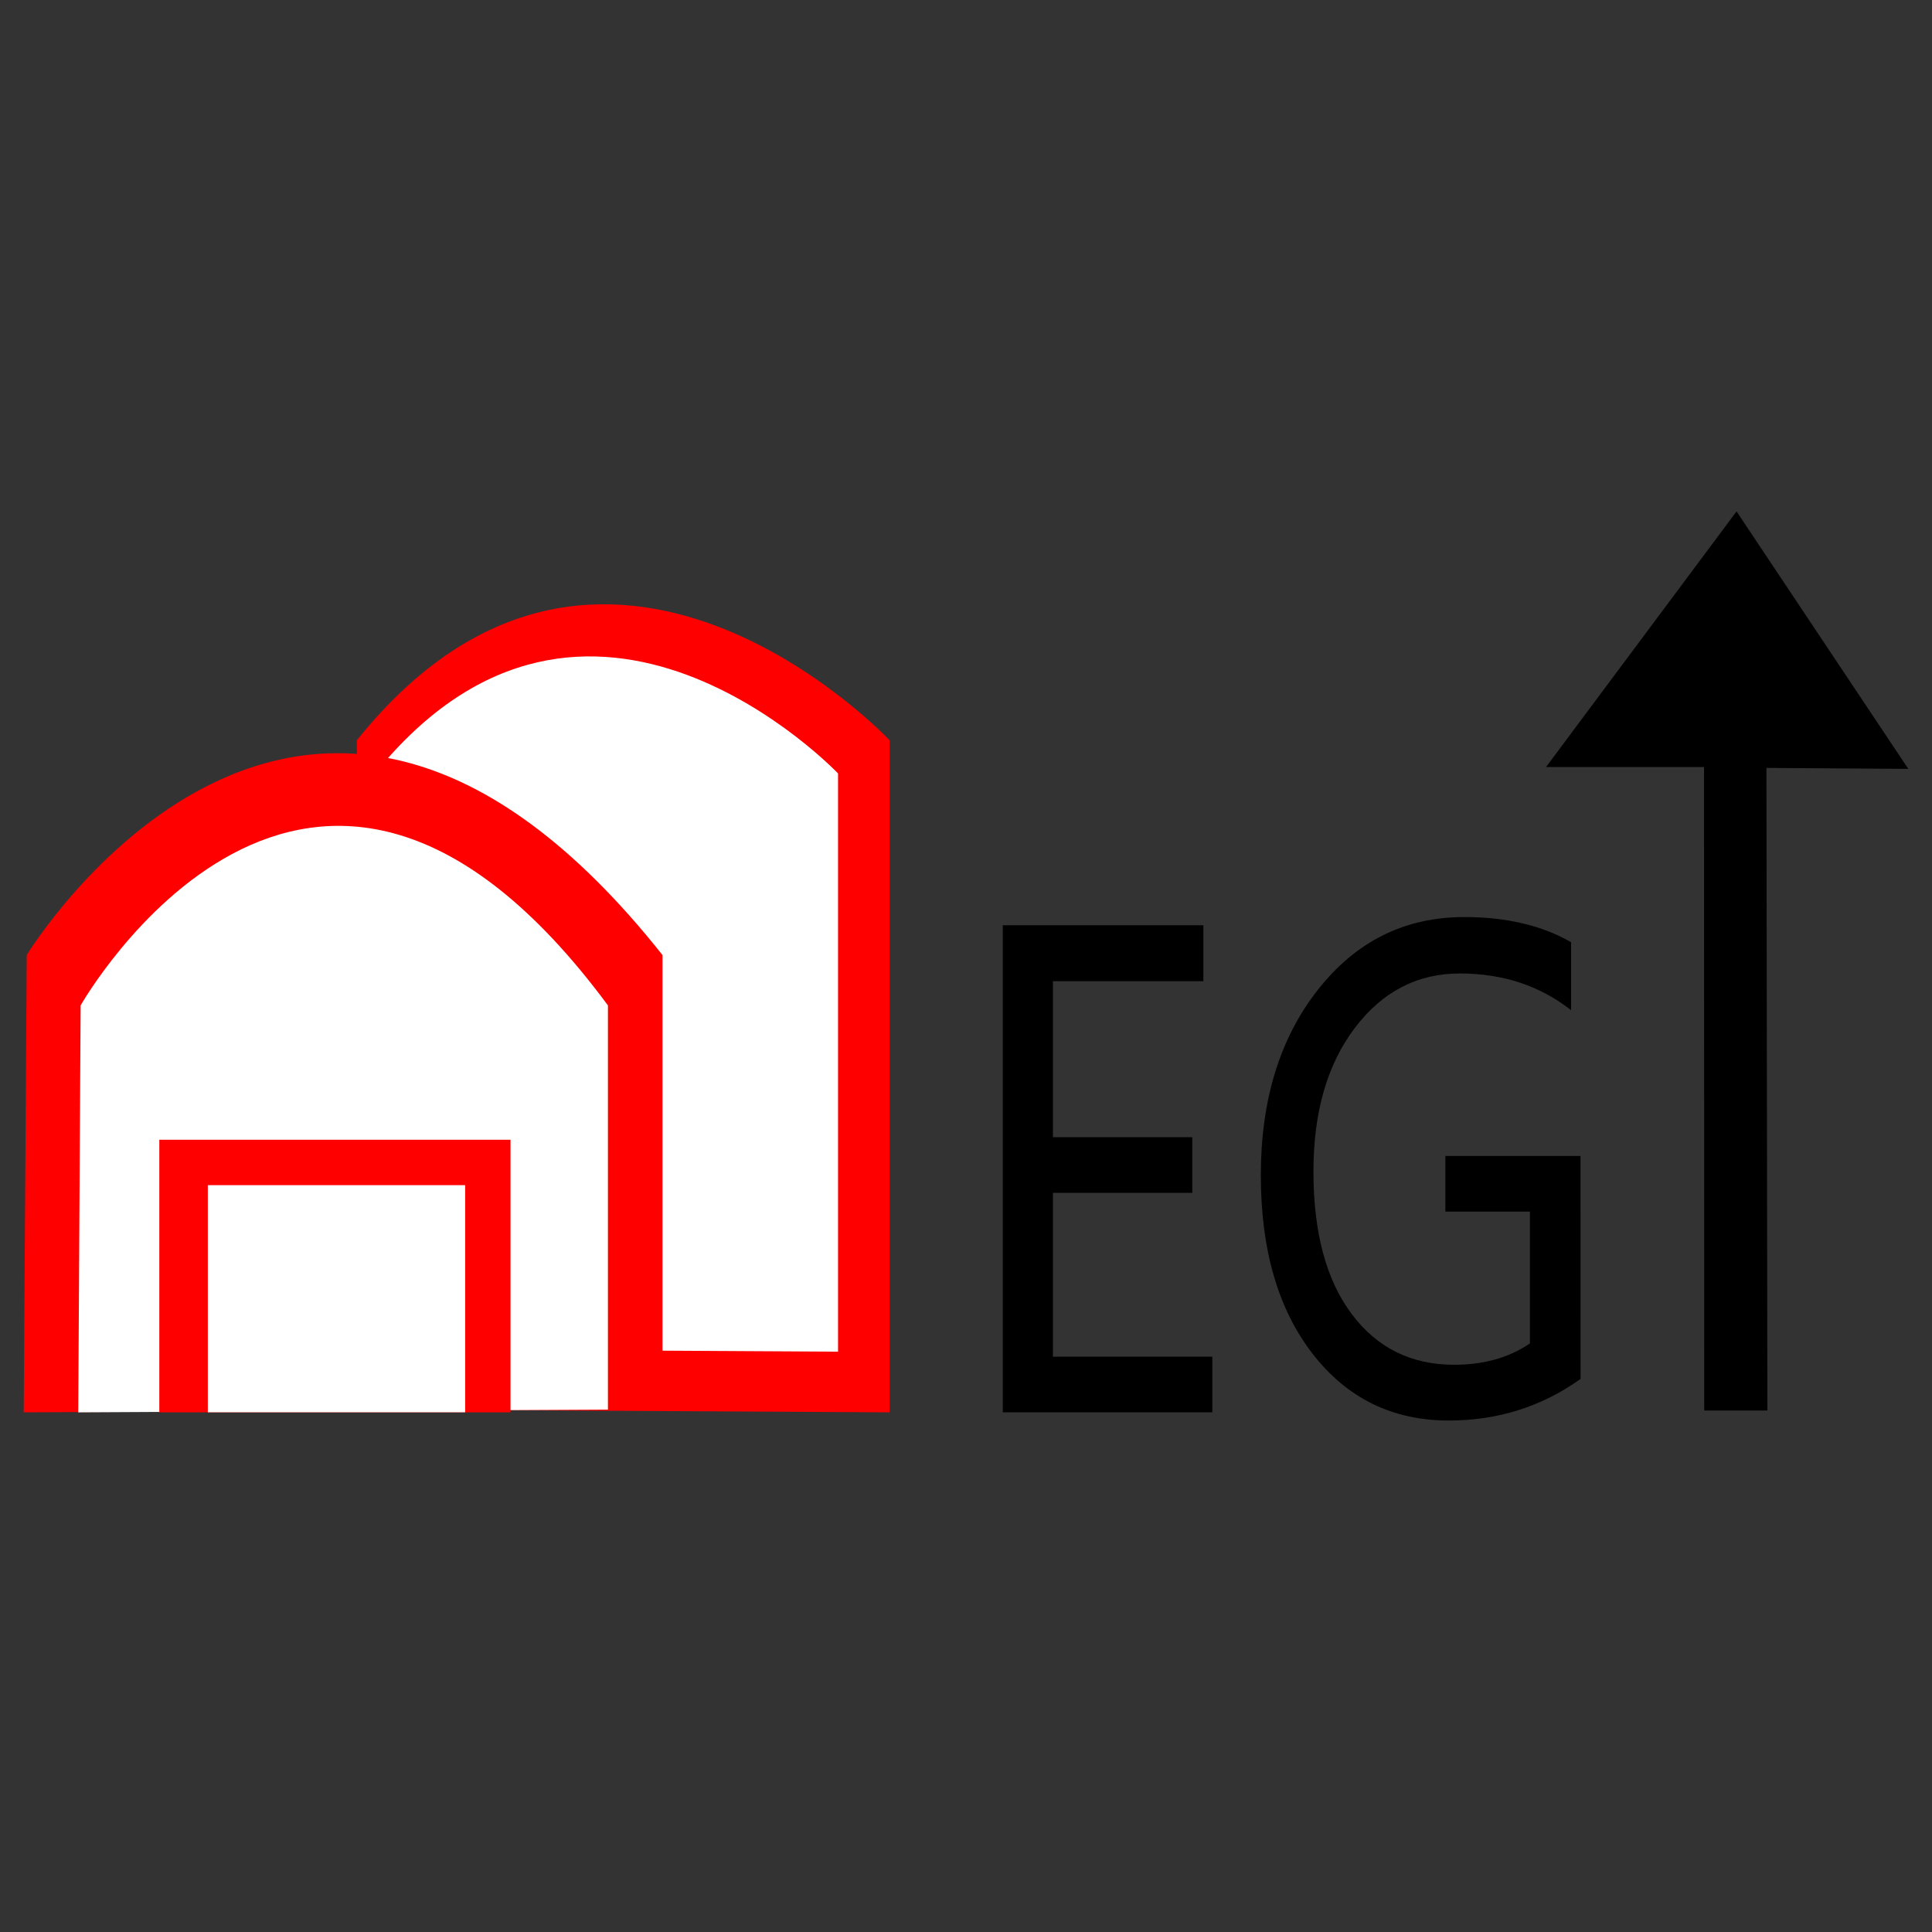 <?xml version="1.0" encoding="utf-8"?>
<!-- Generator: Adobe Illustrator 17.0.0, SVG Export Plug-In . SVG Version: 6.00 Build 0)  -->
<!DOCTYPE svg PUBLIC "-//W3C//DTD SVG 1.1//EN" "http://www.w3.org/Graphics/SVG/1.1/DTD/svg11.dtd">
<svg version="1.1"
	 id="svg2203" xmlns:rdf="http://www.w3.org/1999/02/22-rdf-syntax-ns#" xmlns:cc="http://web.resource.org/cc/" xmlns:inkscape="http://www.inkscape.org/namespaces/inkscape" xmlns:sodipodi="http://sodipodi.sourceforge.net/DTD/sodipodi-0.dtd" xmlns:dc="http://purl.org/dc/elements/1.1/" xmlns:svg="http://www.w3.org/2000/svg" sodipodi:version="0.32" inkscape:version="0.45.1" sodipodi:docname="闂傚倷娴囧Δ鐘叉憸缁辩偞绻濋崒婊呯＜婵℃贡缁犳岸姊洪幖鐐插姕婵＄偠妫勯悾椋庣矙鐠囩偓妫冮崺鈧柟鑻痝" sodipodi:docbase="D:\SVG\闂傚倸鍊风粈渚€骞栭弻娑欐償閵忕姷浠肩紓浣介哺閹告悂鏌" inkscape:output_extension="org.inkscape.output.svg.inkscape"
	 xmlns="http://www.w3.org/2000/svg" xmlns:xlink="http://www.w3.org/1999/xlink" x="0px" y="0px" width="30px" height="30px"
	 viewBox="0 0 30 30" enable-background="new 0 0 30 30" xml:space="preserve">
<rect x="0" y="0" width="30" height="30" fill="#333333" stroke="none"/>
<sodipodi:namedview  borderopacity="1.0" guidetolerance="10" inkscape:zoom="0.74999999" inkscape:cy="646.08493" showguides="true" id="base" gridtolerance="10000" bordercolor="#666666" objecttolerance="10" inkscape:cx="126.79097" pagecolor="#ffffff" inkscape:pageopacity="0.0" inkscape:pageshadow="2" inkscape:document-units="px" inkscape:current-layer="layer1" inkscape:window-width="1280" inkscape:window-height="968" inkscape:window-y="-4" inkscape:window-x="-4" inkscape:guide-bbox="true">
	<sodipodi:guide  orientation="vertical" position="1116" id="guide22942"></sodipodi:guide>
	<sodipodi:guide  orientation="vertical" position="1147" id="guide22944"></sodipodi:guide>
</sodipodi:namedview>
<g>
	<path fill="#FF0000" d="M13.813,21.931V11.494c0,0-4.465-4.749-8.271,0v10.391L13.813,21.931z"/>
	<path fill="#FFFFFF" d="M13.013,20.989V12.01c0,0-3.883-4.089-7.19,0v8.938L13.013,20.989z"/>
	<path fill="#FF0000" d="M0.368,21.931l0.047-7.101c0,0,4.28-7.052,9.872,0v7.053L0.368,21.931z"/>
	<path fill="#FFFFFF" d="M1.215,21.931l0.037-6.319c0,0,3.549-6.273,8.188,0v6.276L1.215,21.931z"/>
	<rect x="2.474" y="17.698" fill="#FF0000" width="5.453" height="4.233"/>
	<rect x="3.227" y="18.403" fill="#FFFFFF" width="3.996" height="3.527"/>
	<g enable-background="new    ">
		<path d="M18.825,21.93h-3.254v-7.563h3.115v0.869h-2.336v2.422h2.164v0.864h-2.164v2.544h2.475
			C18.824,21.066,18.824,21.93,18.825,21.93z"/>
		<path d="M24.543,21.412c-0.604,0.431-1.287,0.646-2.047,0.646c-0.875,0-1.58-0.347-2.115-1.038
			c-0.535-0.692-0.803-1.615-0.803-2.771c0-1.168,0.295-2.129,0.887-2.881s1.349-1.128,2.273-1.128c0.652,0,1.207,0.13,1.658,0.391
			v1.056c-0.482-0.381-1.061-0.571-1.729-0.571c-0.659,0-1.202,0.282-1.629,0.845c-0.427,0.563-0.643,1.306-0.643,2.228
			c0,0.947,0.197,1.685,0.592,2.212c0.393,0.527,0.924,0.791,1.594,0.791c0.461,0,0.853-0.111,1.176-0.332v-2.046h-1.313v-0.864
			h2.098L24.543,21.412L24.543,21.412z"/>
	</g>
	<polygon points="27.444,21.902 27.429,11.924 29.632,11.939 26.965,7.941 24.007,11.91 26.46,11.91 26.463,21.902 	"/>
</g>
</svg>
